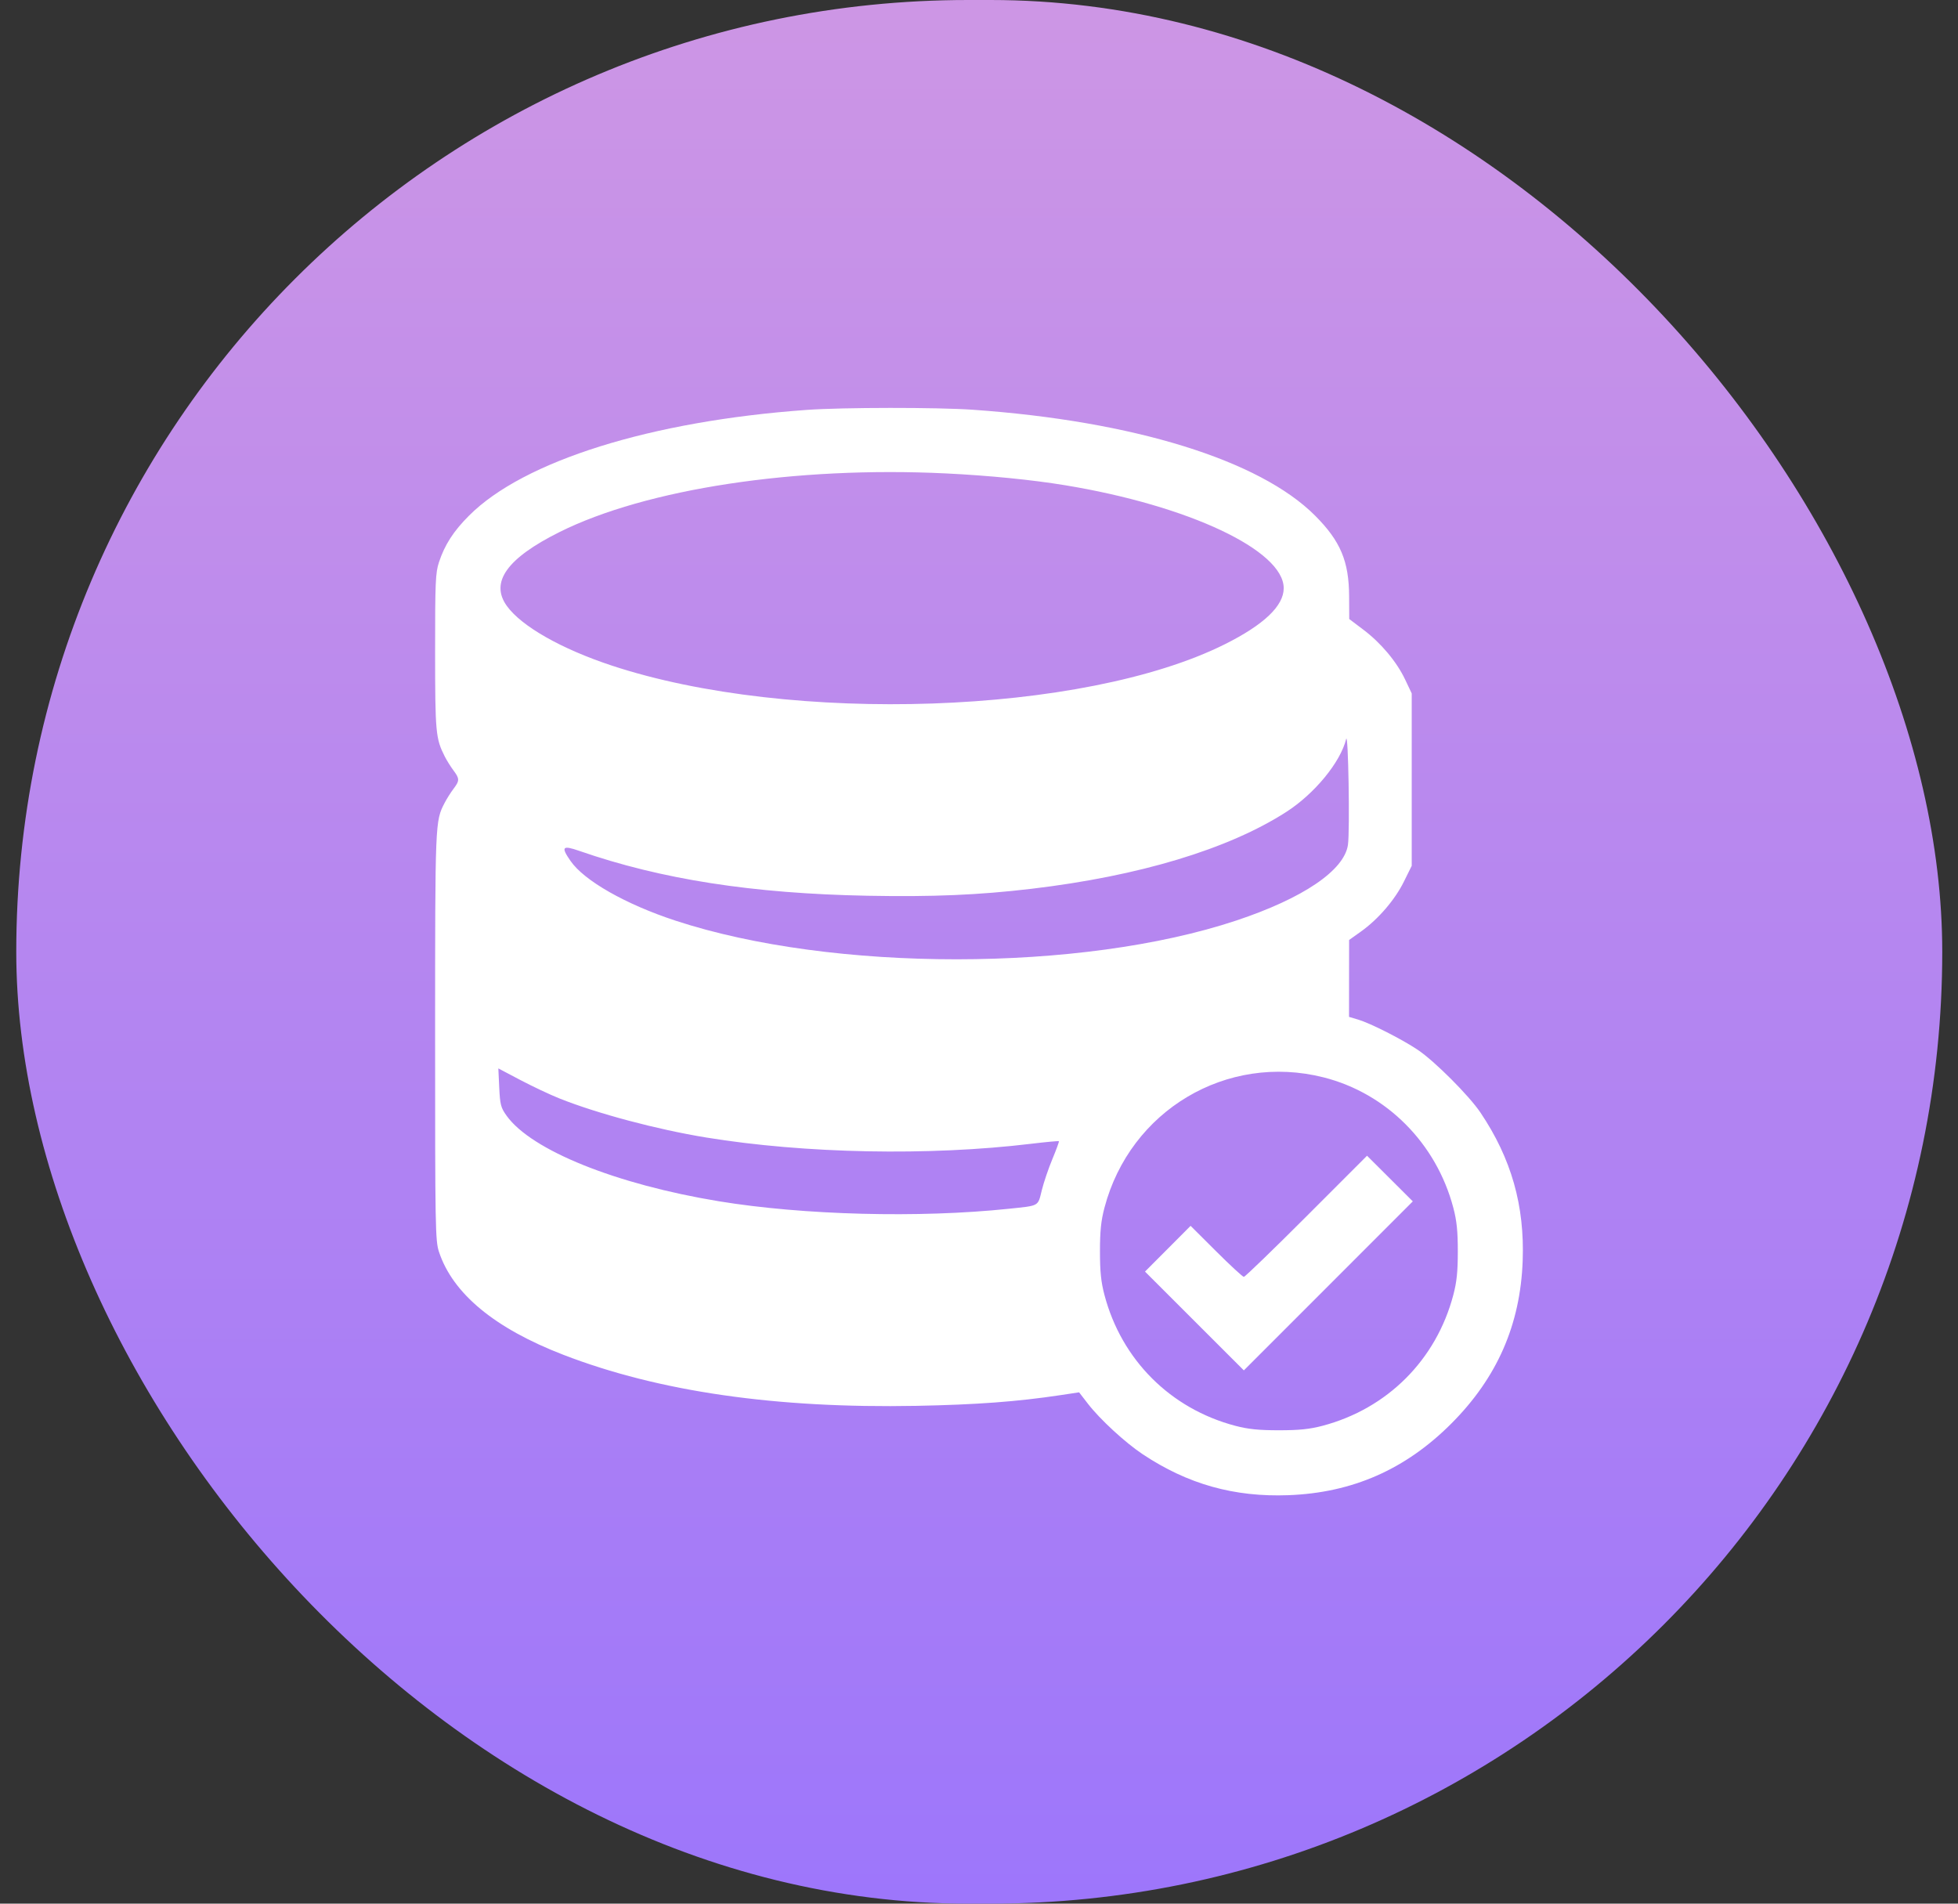 <svg width="72" height="70" viewBox="0 0 72 70" fill="none" xmlns="http://www.w3.org/2000/svg">
<rect x="0" y="0" width="72" height="70" fill="#333333" stroke="none"/>
<rect x="0.598" width="70.823" height="70" rx="35" fill="url(#paint0_linear_214_8)"/>
<path fill-rule="evenodd" clip-rule="evenodd" d="M29.677 15.072C23.943 15.48 19.251 16.949 17.245 18.963C16.672 19.537 16.354 20.032 16.141 20.676C16.014 21.06 15.999 21.412 16 23.966C16.001 26.941 16.021 27.157 16.354 27.815C16.427 27.959 16.57 28.189 16.673 28.326C16.904 28.635 16.904 28.706 16.675 29.008C16.574 29.141 16.428 29.373 16.35 29.523C16 30.202 16.001 30.183 16 38.089C15.999 45.135 16.008 45.626 16.141 46.029C16.649 47.568 18.189 48.843 20.721 49.82C24.225 51.172 28.532 51.794 33.702 51.695C35.908 51.652 37.407 51.541 38.997 51.301L39.681 51.198L40.006 51.619C40.448 52.191 41.375 53.046 42.02 53.475C43.676 54.576 45.382 55.055 47.379 54.98C49.73 54.892 51.679 54.036 53.364 52.351C55.049 50.665 55.906 48.716 55.992 46.366C56.068 44.333 55.575 42.599 54.441 40.913C54.022 40.289 52.756 39.022 52.135 38.604C51.553 38.214 50.396 37.627 49.939 37.491L49.607 37.392L49.608 35.978L49.61 34.564L50.048 34.252C50.682 33.799 51.294 33.088 51.624 32.419L51.912 31.837V28.667V25.498L51.671 24.99C51.36 24.333 50.779 23.64 50.13 23.152L49.614 22.762L49.61 21.934C49.605 20.638 49.294 19.899 48.361 18.963C46.325 16.919 41.68 15.481 35.773 15.067C34.467 14.975 30.995 14.978 29.677 15.072ZM34.777 17.408C36.37 17.486 37.947 17.642 39.173 17.844C43.71 18.591 47.205 20.238 47.205 21.629C47.205 22.28 46.476 22.973 45.034 23.693C39.853 26.279 29.075 26.651 22.486 24.471C20.634 23.858 19.172 23.026 18.636 22.279C18.013 21.41 18.641 20.529 20.571 19.566C23.759 17.975 29.254 17.14 34.777 17.408ZM49.567 31.066C49.432 32.005 47.919 33.031 45.464 33.848C39.754 35.748 30.616 35.751 24.84 33.854C23.006 33.252 21.485 32.387 20.981 31.66C20.619 31.139 20.677 31.071 21.299 31.287C24.312 32.335 27.67 32.858 31.904 32.938C34.304 32.983 35.977 32.912 37.922 32.683C41.892 32.214 45.169 31.226 47.301 29.855C48.34 29.186 49.292 28.028 49.5 27.178C49.579 26.857 49.642 30.539 49.567 31.066ZM20.571 40.391C21.965 40.948 24.159 41.532 25.964 41.827C29.601 42.421 34.169 42.51 37.91 42.059C38.462 41.993 38.924 41.95 38.938 41.964C38.951 41.978 38.844 42.27 38.701 42.614C38.557 42.958 38.381 43.477 38.309 43.768C38.16 44.37 38.235 44.329 37.087 44.449C33.803 44.794 29.537 44.683 26.433 44.172C22.648 43.549 19.542 42.298 18.631 41.03C18.416 40.73 18.389 40.626 18.358 39.992L18.325 39.287L19.135 39.714C19.581 39.949 20.227 40.254 20.571 40.391ZM48.669 39.616C50.987 40.202 52.817 42.04 53.442 44.412C53.568 44.888 53.607 45.271 53.607 46.014C53.607 46.758 53.568 47.141 53.442 47.616C52.814 50.003 51.016 51.8 48.63 52.429C48.154 52.554 47.771 52.593 47.027 52.593C46.284 52.593 45.901 52.554 45.425 52.429C43.039 51.8 41.241 50.003 40.613 47.616C40.487 47.141 40.448 46.758 40.448 46.014C40.448 45.271 40.487 44.888 40.613 44.412C41.556 40.832 45.108 38.717 48.669 39.616ZM48.043 44.725C46.819 45.95 45.782 46.952 45.739 46.952C45.697 46.952 45.239 46.53 44.722 46.014L43.781 45.076L42.943 45.917L42.104 46.758L43.922 48.575L45.739 50.391L48.846 47.283L51.952 44.176L51.111 43.337L50.269 42.498L48.043 44.725Z" fill="white"/>
<defs>
<linearGradient id="paint0_linear_214_8" x1="36.01" y1="0" x2="36.01" y2="70" gradientUnits="userSpaceOnUse">
<stop stop-color="#CD96E5"/>
<stop offset="1" stop-color="#9D76FB"/>
</linearGradient>
</defs>
</svg>
